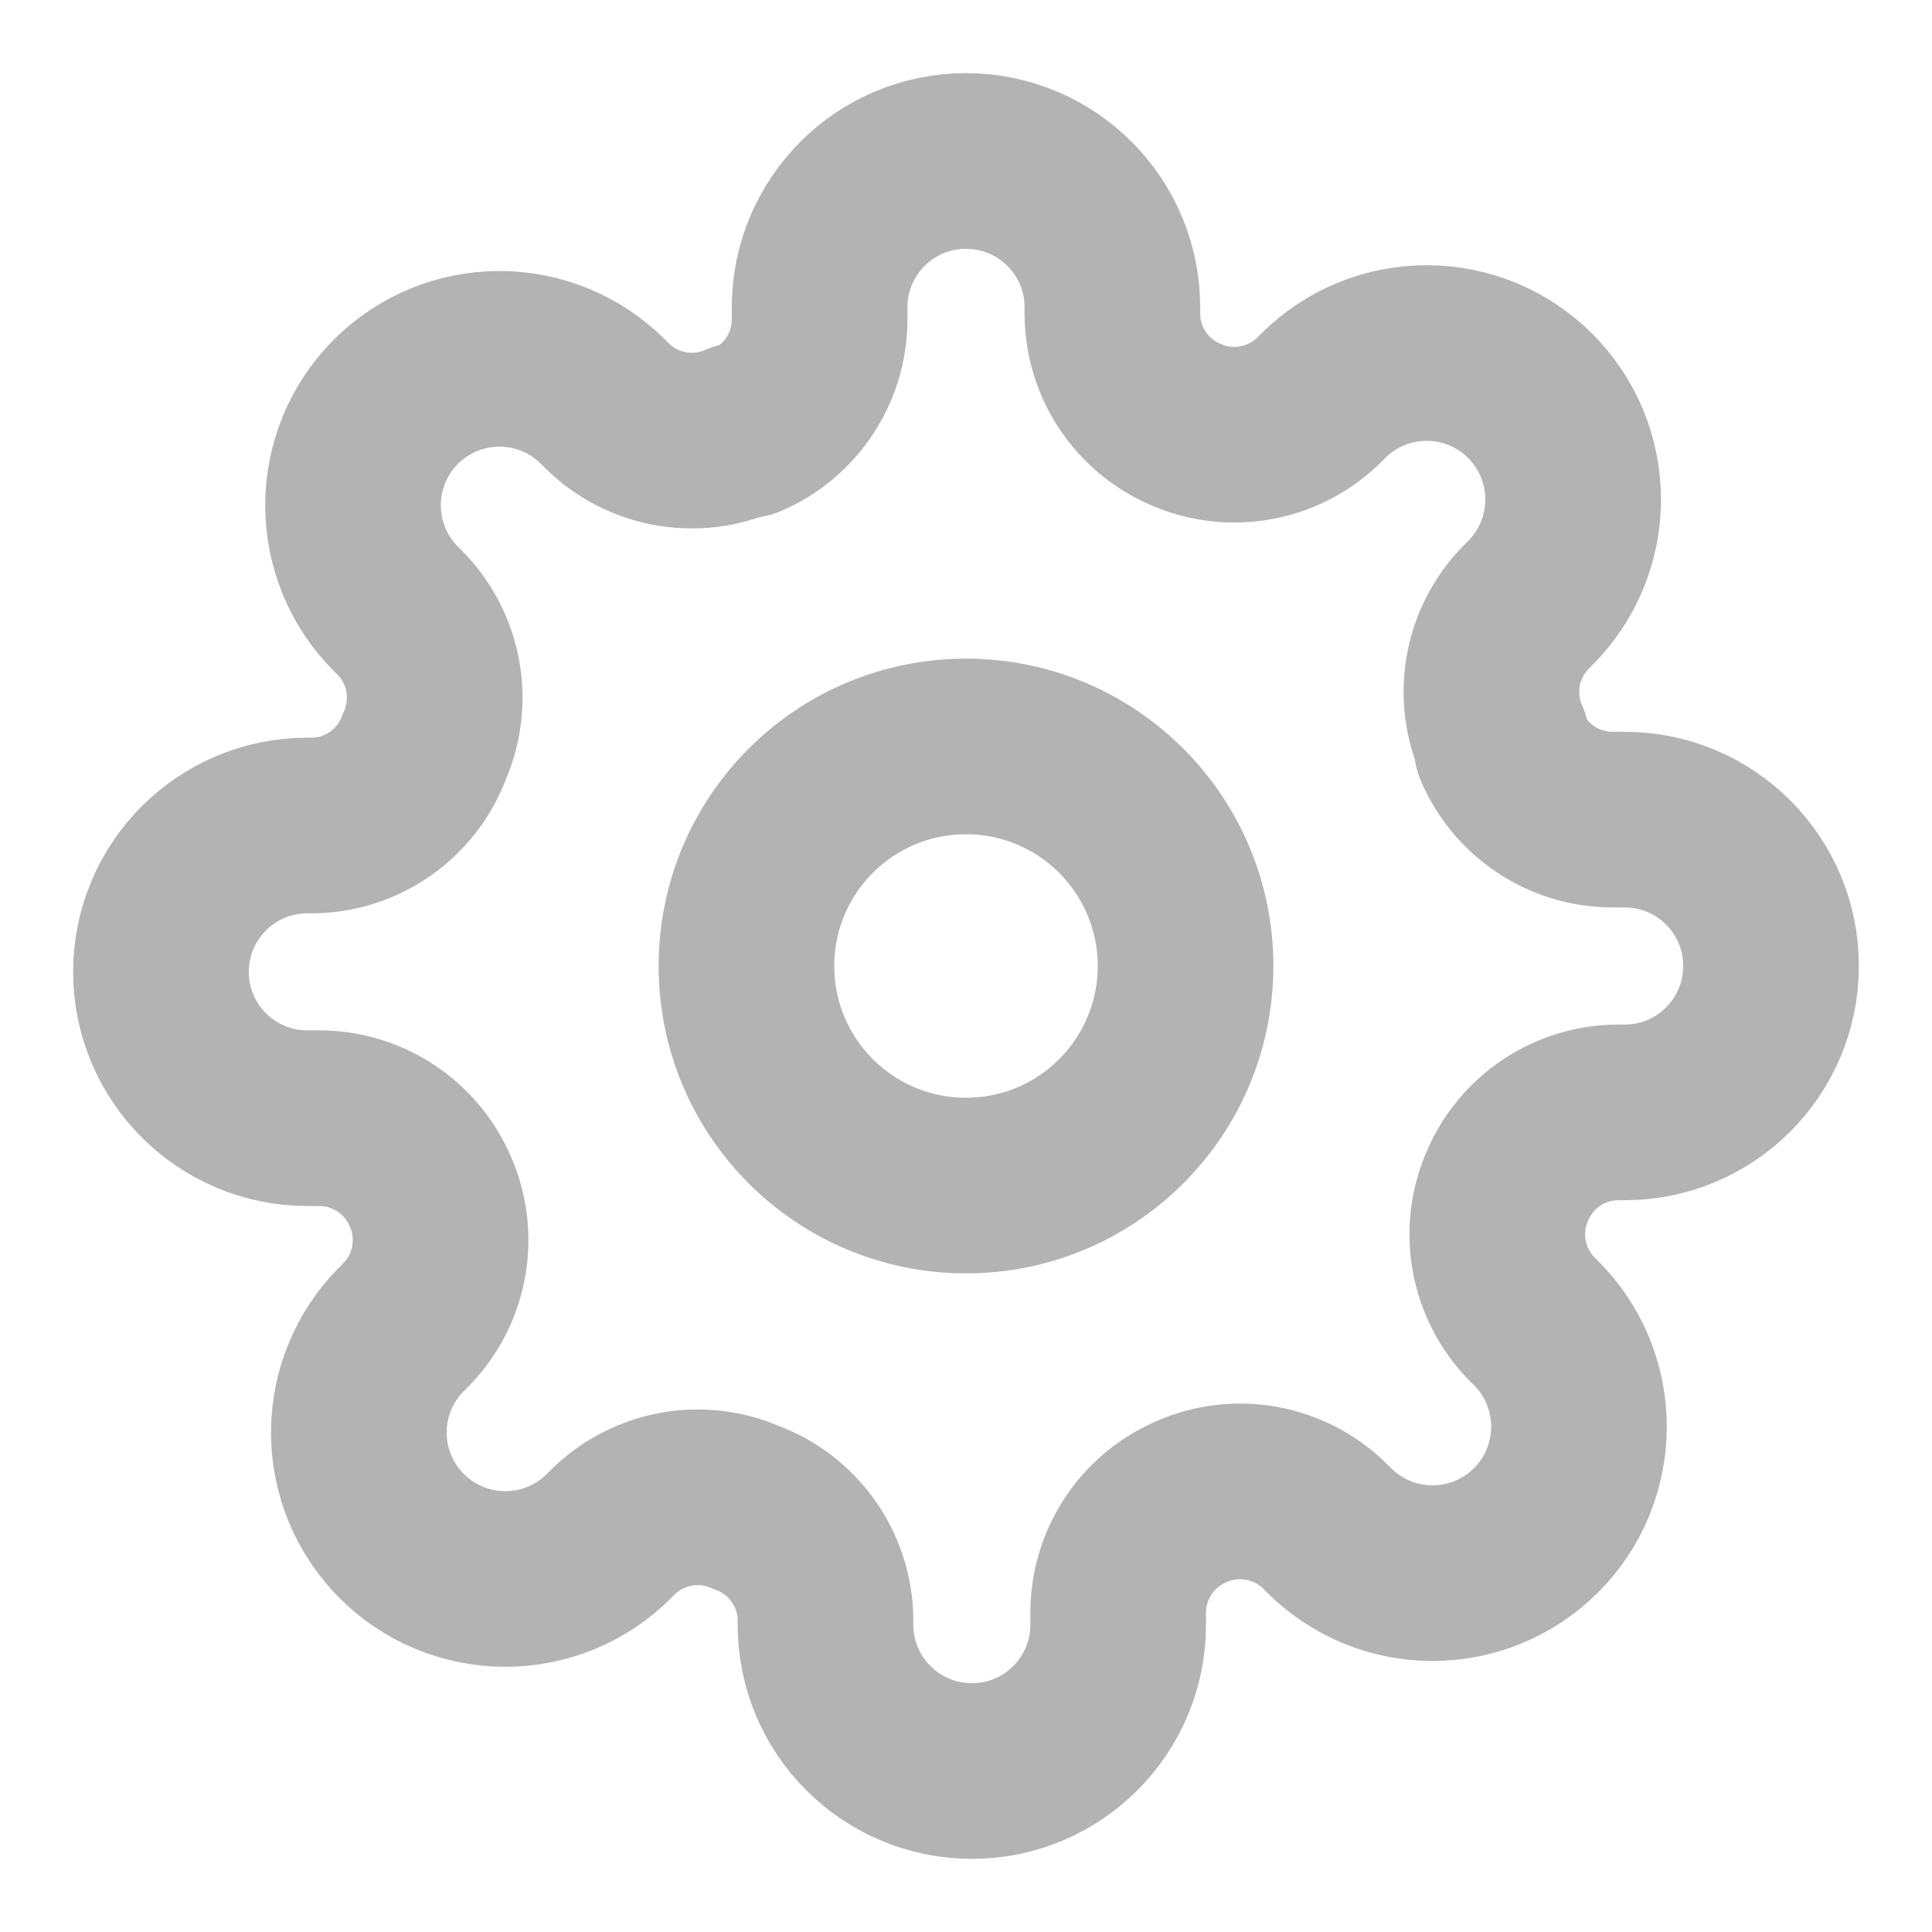 <svg width="22" height="22" viewBox="0 0 22 22" fill="none" xmlns="http://www.w3.org/2000/svg">
<path fill-rule="evenodd" clip-rule="evenodd" d="M11 13.5C12.381 13.5 13.5 12.381 13.5 11C13.5 9.619 12.381 8.5 11 8.5C9.619 8.5 8.5 9.619 8.5 11C8.5 12.381 9.619 13.5 11 13.5Z" stroke="#B3B3B3" stroke-width="2" stroke-linecap="round" stroke-linejoin="round"/>
<path fill-rule="evenodd" clip-rule="evenodd" d="M17.167 13.5C16.94 14.014 17.049 14.615 17.442 15.017L17.492 15.067C17.805 15.379 17.98 15.803 17.98 16.246C17.98 16.688 17.805 17.112 17.492 17.425C17.179 17.738 16.755 17.914 16.312 17.914C15.87 17.914 15.446 17.738 15.133 17.425L15.083 17.375C14.681 16.982 14.081 16.873 13.567 17.1C13.063 17.316 12.736 17.81 12.733 18.358V18.5C12.733 19.421 11.987 20.167 11.067 20.167C10.146 20.167 9.4 19.421 9.4 18.5V18.425C9.387 17.861 9.03 17.362 8.5 17.167C7.986 16.94 7.385 17.049 6.983 17.442L6.933 17.492C6.621 17.805 6.197 17.98 5.754 17.98C5.312 17.98 4.888 17.805 4.575 17.492C4.262 17.179 4.086 16.755 4.086 16.312C4.086 15.87 4.262 15.446 4.575 15.133L4.625 15.083C5.018 14.681 5.127 14.081 4.9 13.567C4.684 13.063 4.19 12.736 3.642 12.733H3.5C2.58 12.733 1.833 11.987 1.833 11.067C1.833 10.146 2.58 9.4 3.5 9.4H3.575C4.139 9.387 4.638 9.03 4.833 8.5C5.06 7.986 4.951 7.385 4.558 6.983L4.508 6.933C4.195 6.621 4.02 6.197 4.02 5.754C4.02 5.312 4.195 4.888 4.508 4.575C4.821 4.262 5.245 4.086 5.687 4.086C6.13 4.086 6.554 4.262 6.867 4.575L6.917 4.625C7.318 5.018 7.919 5.127 8.433 4.9H8.5C9.004 4.684 9.331 4.19 9.333 3.642V3.5C9.333 2.58 10.079 1.833 11 1.833C11.921 1.833 12.667 2.58 12.667 3.5V3.575C12.669 4.123 12.996 4.617 13.5 4.833C14.014 5.06 14.615 4.951 15.017 4.558L15.067 4.508C15.379 4.195 15.803 4.02 16.246 4.02C16.688 4.02 17.112 4.195 17.425 4.508C17.738 4.821 17.914 5.245 17.914 5.688C17.914 6.13 17.738 6.554 17.425 6.867L17.375 6.917C16.982 7.319 16.873 7.919 17.1 8.433V8.5C17.316 9.004 17.81 9.331 18.358 9.333H18.5C19.421 9.333 20.167 10.079 20.167 11C20.167 11.921 19.421 12.667 18.5 12.667H18.425C17.877 12.669 17.383 12.996 17.167 13.5Z" stroke="#B3B3B3" stroke-width="2" stroke-linecap="round" stroke-linejoin="round"/>
</svg>
